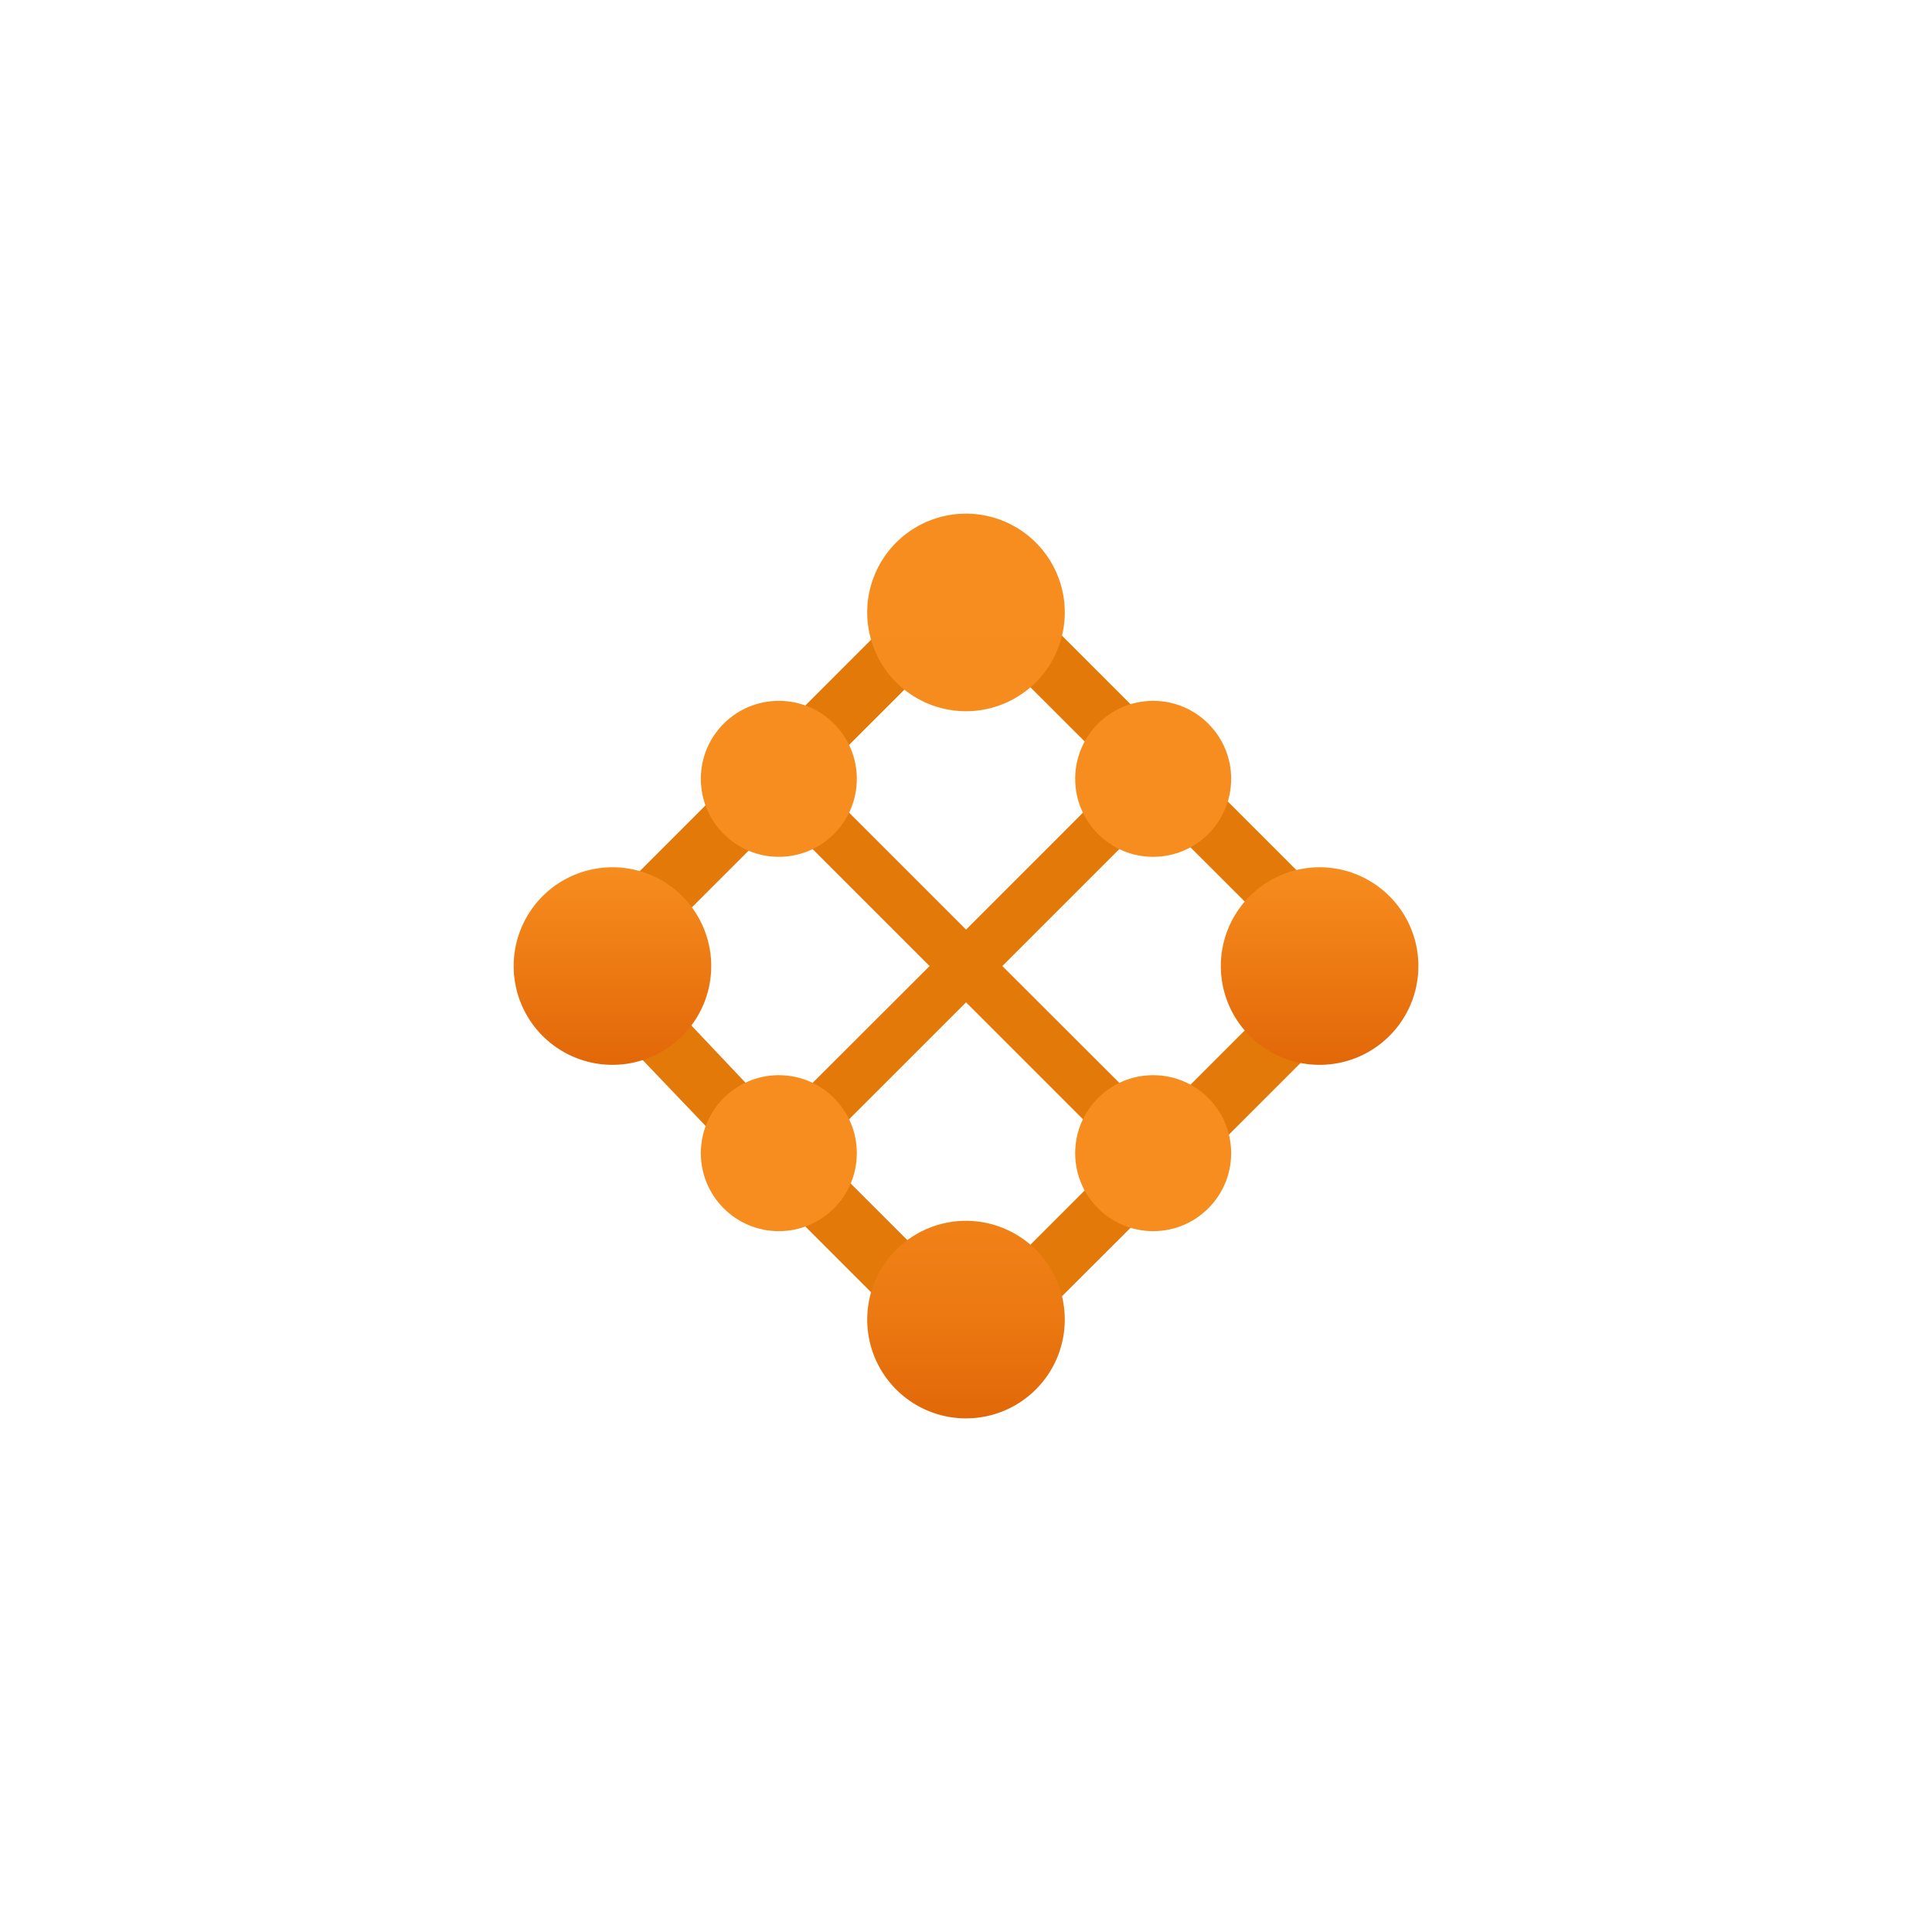 <?xml version="1.0" encoding="UTF-8" standalone="no"?>
<!DOCTYPE svg PUBLIC "-//W3C//DTD SVG 1.1//EN" "http://www.w3.org/Graphics/SVG/1.1/DTD/svg11.dtd">
<!-- Generated by Microsoft Visio, SVG Export Mesh Application.svg Page-1 -->
<svg xmlns="http://www.w3.org/2000/svg" xmlns:xlink="http://www.w3.org/1999/xlink" xmlns:ev="http://www.w3.org/2001/xml-events"
		width="1.737in" height="1.737in" viewBox="0 0 125.074 125.074" xml:space="preserve" color-interpolation-filters="sRGB"
		class="st5">
	<style type="text/css">
	<![CDATA[
		.st1 {fill:#e27908;stroke:none;stroke-linecap:butt;stroke-width:33.254}
		.st2 {fill:#f78d1e;stroke:none;stroke-linecap:butt;stroke-width:33.254}
		.st3 {fill:url(#grad0-32);stroke:none;stroke-linecap:butt;stroke-width:33.254}
		.st4 {fill:url(#grad0-36);stroke:none;stroke-linecap:butt;stroke-width:33.254}
		.st5 {fill:none;fill-rule:evenodd;font-size:12px;overflow:visible;stroke-linecap:square;stroke-miterlimit:3}
	]]>
	</style>

	<defs id="Patterns_And_Gradients">
		<linearGradient id="grad0-32" x1="0" y1="0" x2="1" y2="0" gradientTransform="rotate(-90 0.5 0.5)">
			<stop offset="0" stop-color="#e26708" stop-opacity="1"/>
			<stop offset="1" stop-color="#f78d1e" stop-opacity="1"/>
		</linearGradient>
		<linearGradient id="grad0-36" x1="0" y1="0" x2="1" y2="0" gradientTransform="rotate(-90 0.5 0.5)">
			<stop offset="0" stop-color="#e26708" stop-opacity="1"/>
			<stop offset="0.005" stop-color="#e26808" stop-opacity="1"/>
			<stop offset="0.115" stop-color="#ec7912" stop-opacity="1"/>
			<stop offset="0.255" stop-color="#f28419" stop-opacity="1"/>
			<stop offset="0.455" stop-color="#f68b1d" stop-opacity="1"/>
			<stop offset="1" stop-color="#f78d1e" stop-opacity="1"/>
		</linearGradient>
	</defs>
	<g>
		<title>Page-1</title>
		<g id="group2016-1" transform="translate(33.254,-35.127)">
			<title>Mesh Application</title>
			<g id="shape2017-2" transform="translate(18.176,-16.303)">
				<title>path22</title>
				<path d="M11.11 116.32 L2.69 124.74 C2.69 124.06 2.02 123.39 1.68 122.72 C1.35 122.04 1.01 122.04 0.67 122.04 L8.75
							 113.97 L0 105.22 A4.086 4.086 -180 0 0 2.36 102.86 L11.11 111.61 L19.86 102.86 C20.2 103.53 20.2
							 103.87 20.87 104.21 A4.645 4.645 0 0 1 22.21 105.22 L13.46 113.97 L21.88 122.38 A2.928 2.928 -180
							 0 0 19.86 125.07 L11.11 116.32 Z" class="st1"/>
			</g>
			<g id="group2018-4" transform="translate(6.395,-4.522)">
				<title>g40</title>
				<g id="shape2019-5" transform="translate(11.107,0)">
					<title>path24</title>
					<path d="M0 117.67 L7.4 125.07 L7.4 124.74 A5.426 5.426 0 0 1 9.09 121.04 L3.03 114.98 A3.568 3.568 0
								 0 1 0 117.67 Z" class="st1"/>
				</g>
				<g id="shape2020-7" transform="translate(0,-11.444)">
					<title>path26</title>
					<path d="M0 117.67 L7.07 125.07 A3.366 3.366 0 0 1 9.42 122.04 L3.7 115.99 A5.426 5.426 0 0 1 0 117.67
								 Z" class="st1"/>
				</g>
				<g id="shape2021-9" transform="translate(1.01,-25.917)">
					<title>path28</title>
					<path d="M6.06 116.66 L0 122.72 A4.884 4.884 0 0 1 3.37 125.07 L9.09 119.35 L7.07 118.34 C6.73 117.67 6.4
								 117.33 6.06 116.66 Z" class="st1"/>
				</g>
				<g id="shape2022-11" transform="translate(11.444,-36.015)">
					<title>path30</title>
					<path d="M7.07 115.31 L0 122.38 A3.672 3.672 0 0 1 2.69 125.07 L8.75 119.02 A4.813 4.813 0 0 1 7.07 115.31
								 Z" class="st1"/>
				</g>
				<g id="shape2023-13" transform="translate(25.917,-36.015)">
					<title>path32</title>
					<path d="M8.75 122.38 L2.02 115.65 A4.473 4.473 0 0 1 -0 119.02 L6.06 125.07 A3.672 3.672 0 0 1 8.75
								 122.38 Z" class="st1"/>
				</g>
				<g id="shape2024-15" transform="translate(36.351,-25.581)">
					<title>path34</title>
					<path d="M9.09 122.72 L2.69 116.32 A3.672 3.672 0 0 1 0 119.02 L6.06 125.07 A3.739 3.739 0 0 1 9.09 122.72
								 Z" class="st1"/>
				</g>
				<g id="shape2025-17" transform="translate(36.688,-11.107)">
					<title>path36</title>
					<path d="M5.72 115.99 L0 121.71 C0.67 122.04 1.01 122.04 1.35 122.72 A3.056 3.056 0 0 1 2.36 125.07 L9.42 118.01
								 A6.732 6.732 0 0 1 5.72 115.99 Z" class="st1"/>
				</g>
				<g id="shape2026-19" transform="translate(26.254,-0.337)">
					<title>path38</title>
					<path d="M5.72 115.65 L0 121.37 L0.34 121.71 A4.308 4.308 0 0 1 1.68 125.07 L8.75 118.01 A3.056 3.056 0 0
								 1 6.4 117 A2.565 2.565 0 0 1 5.72 115.65 Z" class="st1"/>
				</g>
			</g>
			<g id="shape2027-21" transform="translate(12.117,-34.478)">
				<title>circle42</title>
				<ellipse cx="5.049" cy="120.025" rx="5.049" ry="5.049" class="st2"/>
			</g>
			<g id="shape2028-23" transform="translate(36.351,-34.478)">
				<title>circle44</title>
				<ellipse cx="5.049" cy="120.025" rx="5.049" ry="5.049" class="st2"/>
			</g>
			<g id="shape2029-25" transform="translate(12.117,-10.244)">
				<title>circle46</title>
				<ellipse cx="5.049" cy="120.025" rx="5.049" ry="5.049" class="st2"/>
			</g>
			<g id="shape2030-27" transform="translate(36.351,-10.244)">
				<title>circle48</title>
				<ellipse cx="5.049" cy="120.025" rx="5.049" ry="5.049" class="st2"/>
			</g>
			<g id="shape2031-29" transform="translate(0,-22.888)">
				<title>path50</title>
				<path d="M6.4 114.16 A6.395 6.395 0 1 1 0 120.55 A6.395 6.395 0 0 1 6.4 114.16 ZM52.17 114.16 A6.395 6.395
							 0 1 1 45.78 120.55 A6.395 6.395 0 0 1 52.17 114.16 Z" class="st3"/>
			</g>
			<g id="shape2032-33" transform="translate(22.888,0)">
				<title>path52</title>
				<path d="M6.4 68.38 A6.395 6.395 0 1 1 -0 74.78 A6.395 6.395 0 0 1 6.4 68.38 ZM6.4 114.16 A6.395 6.395
							 0 1 1 0 120.55 A6.395 6.395 0 0 1 6.4 114.16 Z" class="st4"/>
			</g>
		</g>
	</g>
</svg>
